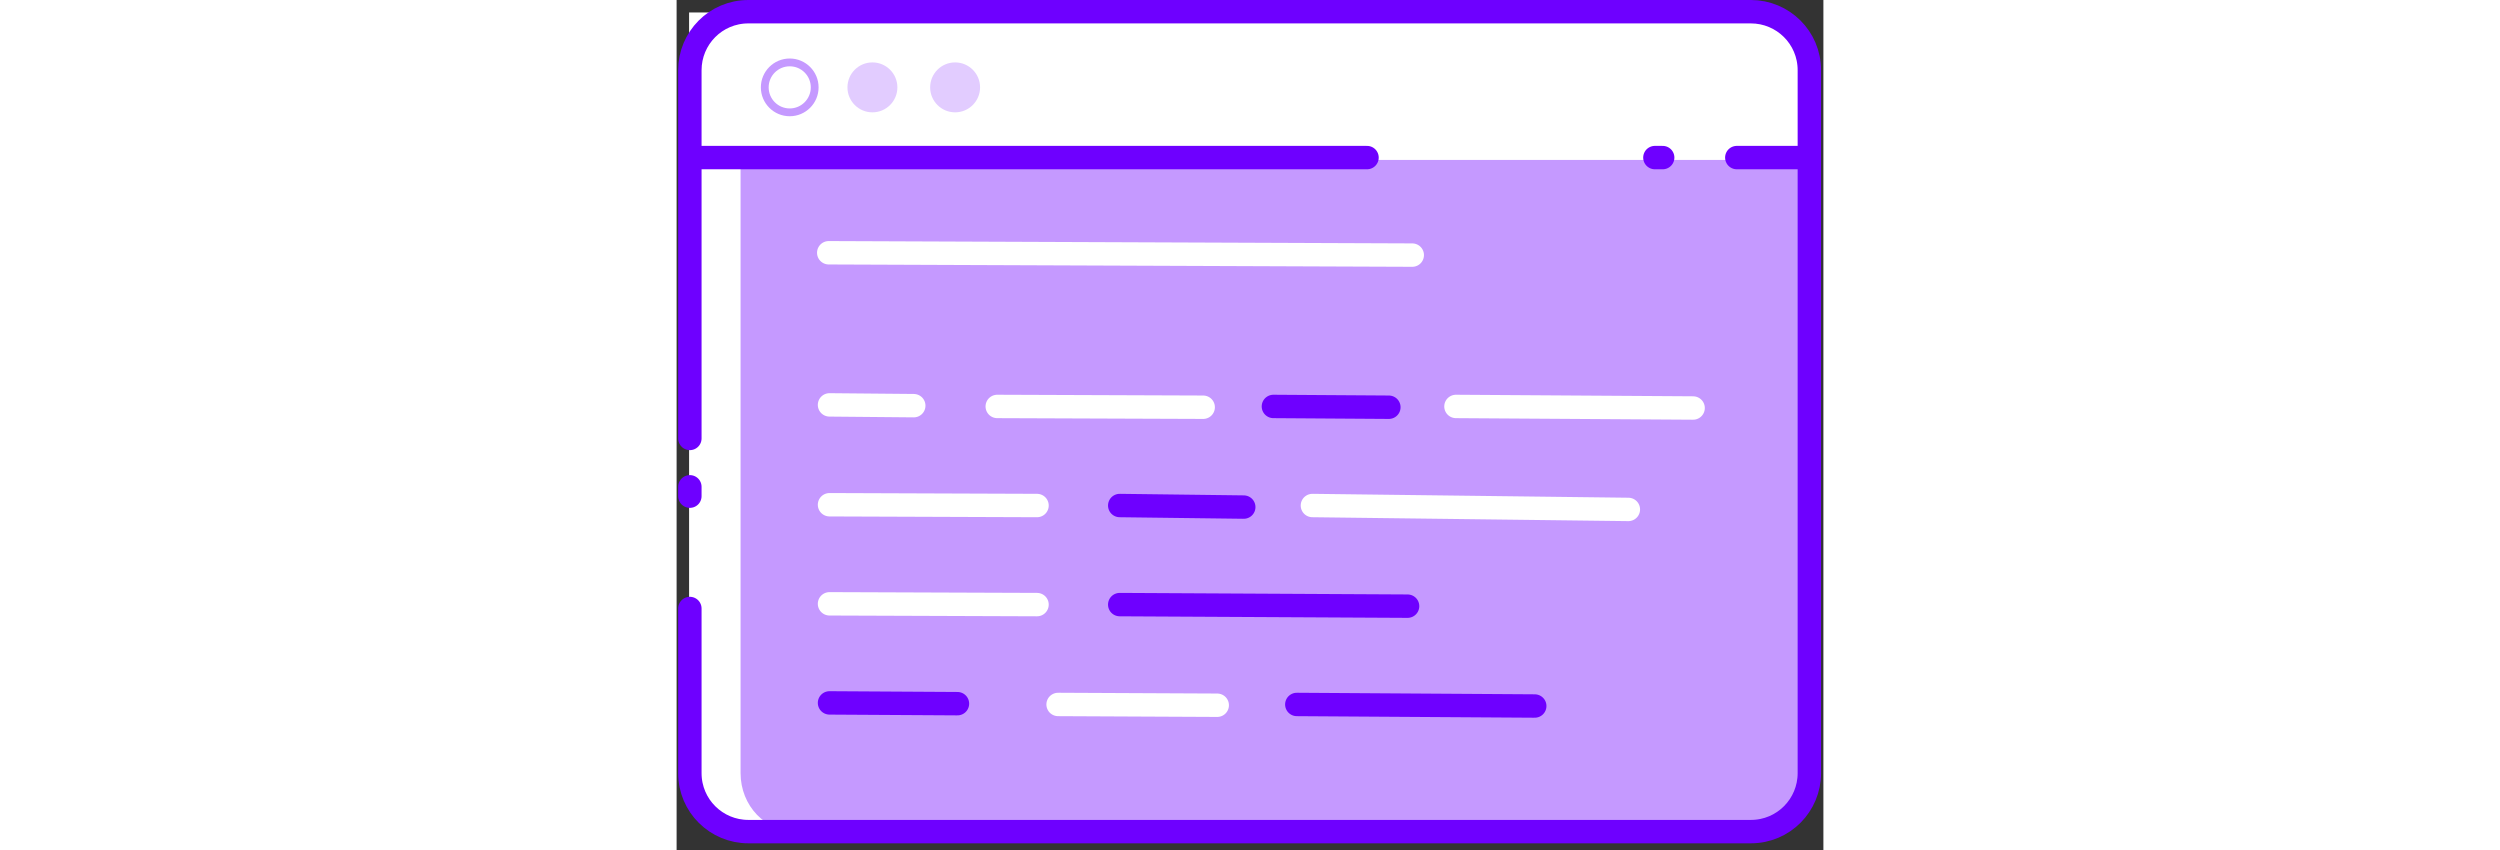 <svg width="147px" height="109px" viewBox="0 0 147 109" version="1.1" xmlns="http://www.w3.org/2000/svg" xmlns:xlink="http://www.w3.org/1999/xlink" style="height: 50px;">
    <rect x="0" y="0" width="147" height="109" fill="#333333" stroke="none"/>
    <!-- Generator: Sketch 51.2 (57519) - http://www.bohemiancoding.com/sketch -->
    <title>Code_2</title>
    <desc>Created with Sketch.</desc>
    <defs></defs>
    <g id="Page-1" stroke="none" stroke-width="1" fill="none" fill-rule="evenodd">
        <g id="Code_2" transform="translate(1, 1)">
            <path d="M144.1,8.5 L144.1,98.1 C144.1,102.2 140.8,105.6 136.6,105.6 L8.1,105.6 C4,105.6 0.6,102.3 0.6,98.1 L0.6,0.6 L136.1,0.6 C140.6,0.6 144.1,4.2 144.1,8.5 Z" id="Shape" style="fill: #FFF !important;" fill-rule="nonzero"></path>
            <path d="M133.7,0.6 C139.4,0.6 144.1,5.3 144.1,11 L144.1,98.1 C144.1,102.2 140.9,105.6 137,105.6 L14.3,105.6 C10.4,105.6 7.2,102.3 7.2,98.1 L7.2,0.6 L133.7,0.6 Z" id="Shape" style="fill: #c599ff !important;" fill-rule="nonzero"></path>
            <path d="M95.9,19.5 L0.7,19.5 L0.7,8.1 C0.7,4 4,0.6 8.2,0.6 L136.7,0.6 C140.8,0.6 144.2,3.9 144.2,8.1 L144.2,19.5 L119.2,19.5" id="Shape" style="fill: #FFF !important;" fill-rule="nonzero"></path>
            <path d="M134.9,19.2 L143,19.2" id="Shape" style="stroke: #6e00ff !important;" stroke-width="3" stroke-linecap="round" stroke-linejoin="round"></path>
            <path d="M124.4,19.2 L125.4,19.2" id="Shape" style="stroke: #6e00ff !important;" stroke-width="3" stroke-linecap="round" stroke-linejoin="round"></path>
            <path d="M1.3,19.2 L87.5,19.2" id="Shape" style="stroke: #6e00ff !important;" stroke-width="3" stroke-linecap="round" stroke-linejoin="round"></path>
            <circle id="Oval" style="stroke: #c599ff !important;" fill-rule="nonzero" cx="13.5" cy="10.2" r="3.2"></circle>
            <circle id="Oval" style="fill: #e2ccff !important;" fill-rule="nonzero" cx="24.1" cy="10.2" r="3.2"></circle>
            <circle id="Oval" style="fill: #e2ccff !important;" fill-rule="nonzero" cx="34.7" cy="10.2" r="3.2"></circle>
            <path d="M0.7,62.6 L0.7,61.4" id="Shape" style="stroke: #6e00ff !important;" stroke-width="3" stroke-linecap="round" stroke-linejoin="round"></path>
            <path d="M0.7,55.2 L0.7,8 C0.7,3.9 4,0.5 8.2,0.5 L136.7,0.5 C140.8,0.5 144.2,3.8 144.2,8 L144.2,98.1 C144.2,102.2 140.9,105.6 136.7,105.6 L8.2,105.6 C4.1,105.6 0.7,102.3 0.7,98.1 L0.7,77" id="Shape" style="stroke: #6e00ff !important;" stroke-width="3" stroke-linecap="round" stroke-linejoin="round"></path>
            <g id="Group" transform="translate(18, 31)" stroke-linecap="round" stroke-linejoin="round" stroke-width="3">
                <path d="M22.1,20.1 L48.5,20.2" id="Shape" style="stroke: #FFF !important;"></path>
                <path d="M80.9,20.1 L111.3,20.3" id="Shape" style="stroke: #FFF !important;"></path>
                <path d="M60.5,58.3 L91,58.5" id="Shape" style="stroke: #6e00ff !important;"></path>
                <path d="M57.5,20.1 L72.3,20.2" id="Shape" style="stroke: #6e00ff !important;"></path>
                <path d="M0.6,19.9 L11.4,20" id="Shape" style="stroke: #FFF !important;"></path>
                <path d="M37.8,32.8 L53.7,33" id="Shape" style="stroke: #6e00ff !important;"></path>
                <path d="M62.5,32.8 L103,33.3" id="Shape" style="stroke: #FFF !important;"></path>
                <path d="M0.6,32.7 L27.2,32.8" id="Shape" style="stroke: #FFF !important;"></path>
                <path d="M37.8,45.5 L74.7,45.7" id="Shape" style="stroke: #6e00ff !important;"></path>
                <path d="M0.6,45.4 L27.2,45.5" id="Shape" style="stroke: #FFF !important;"></path>
                <path d="M29.9,58.3 L50.3,58.4" id="Shape" style="stroke: #FFF !important;"></path>
                <path d="M0.6,58.1 L17,58.2" id="Shape" style="stroke: #6e00ff !important;"></path>
                <path d="M0.5,0.4 L75.3,0.7" id="Shape" style="stroke: #FFF !important;"></path>
            </g>
        </g>
    </g>
</svg>